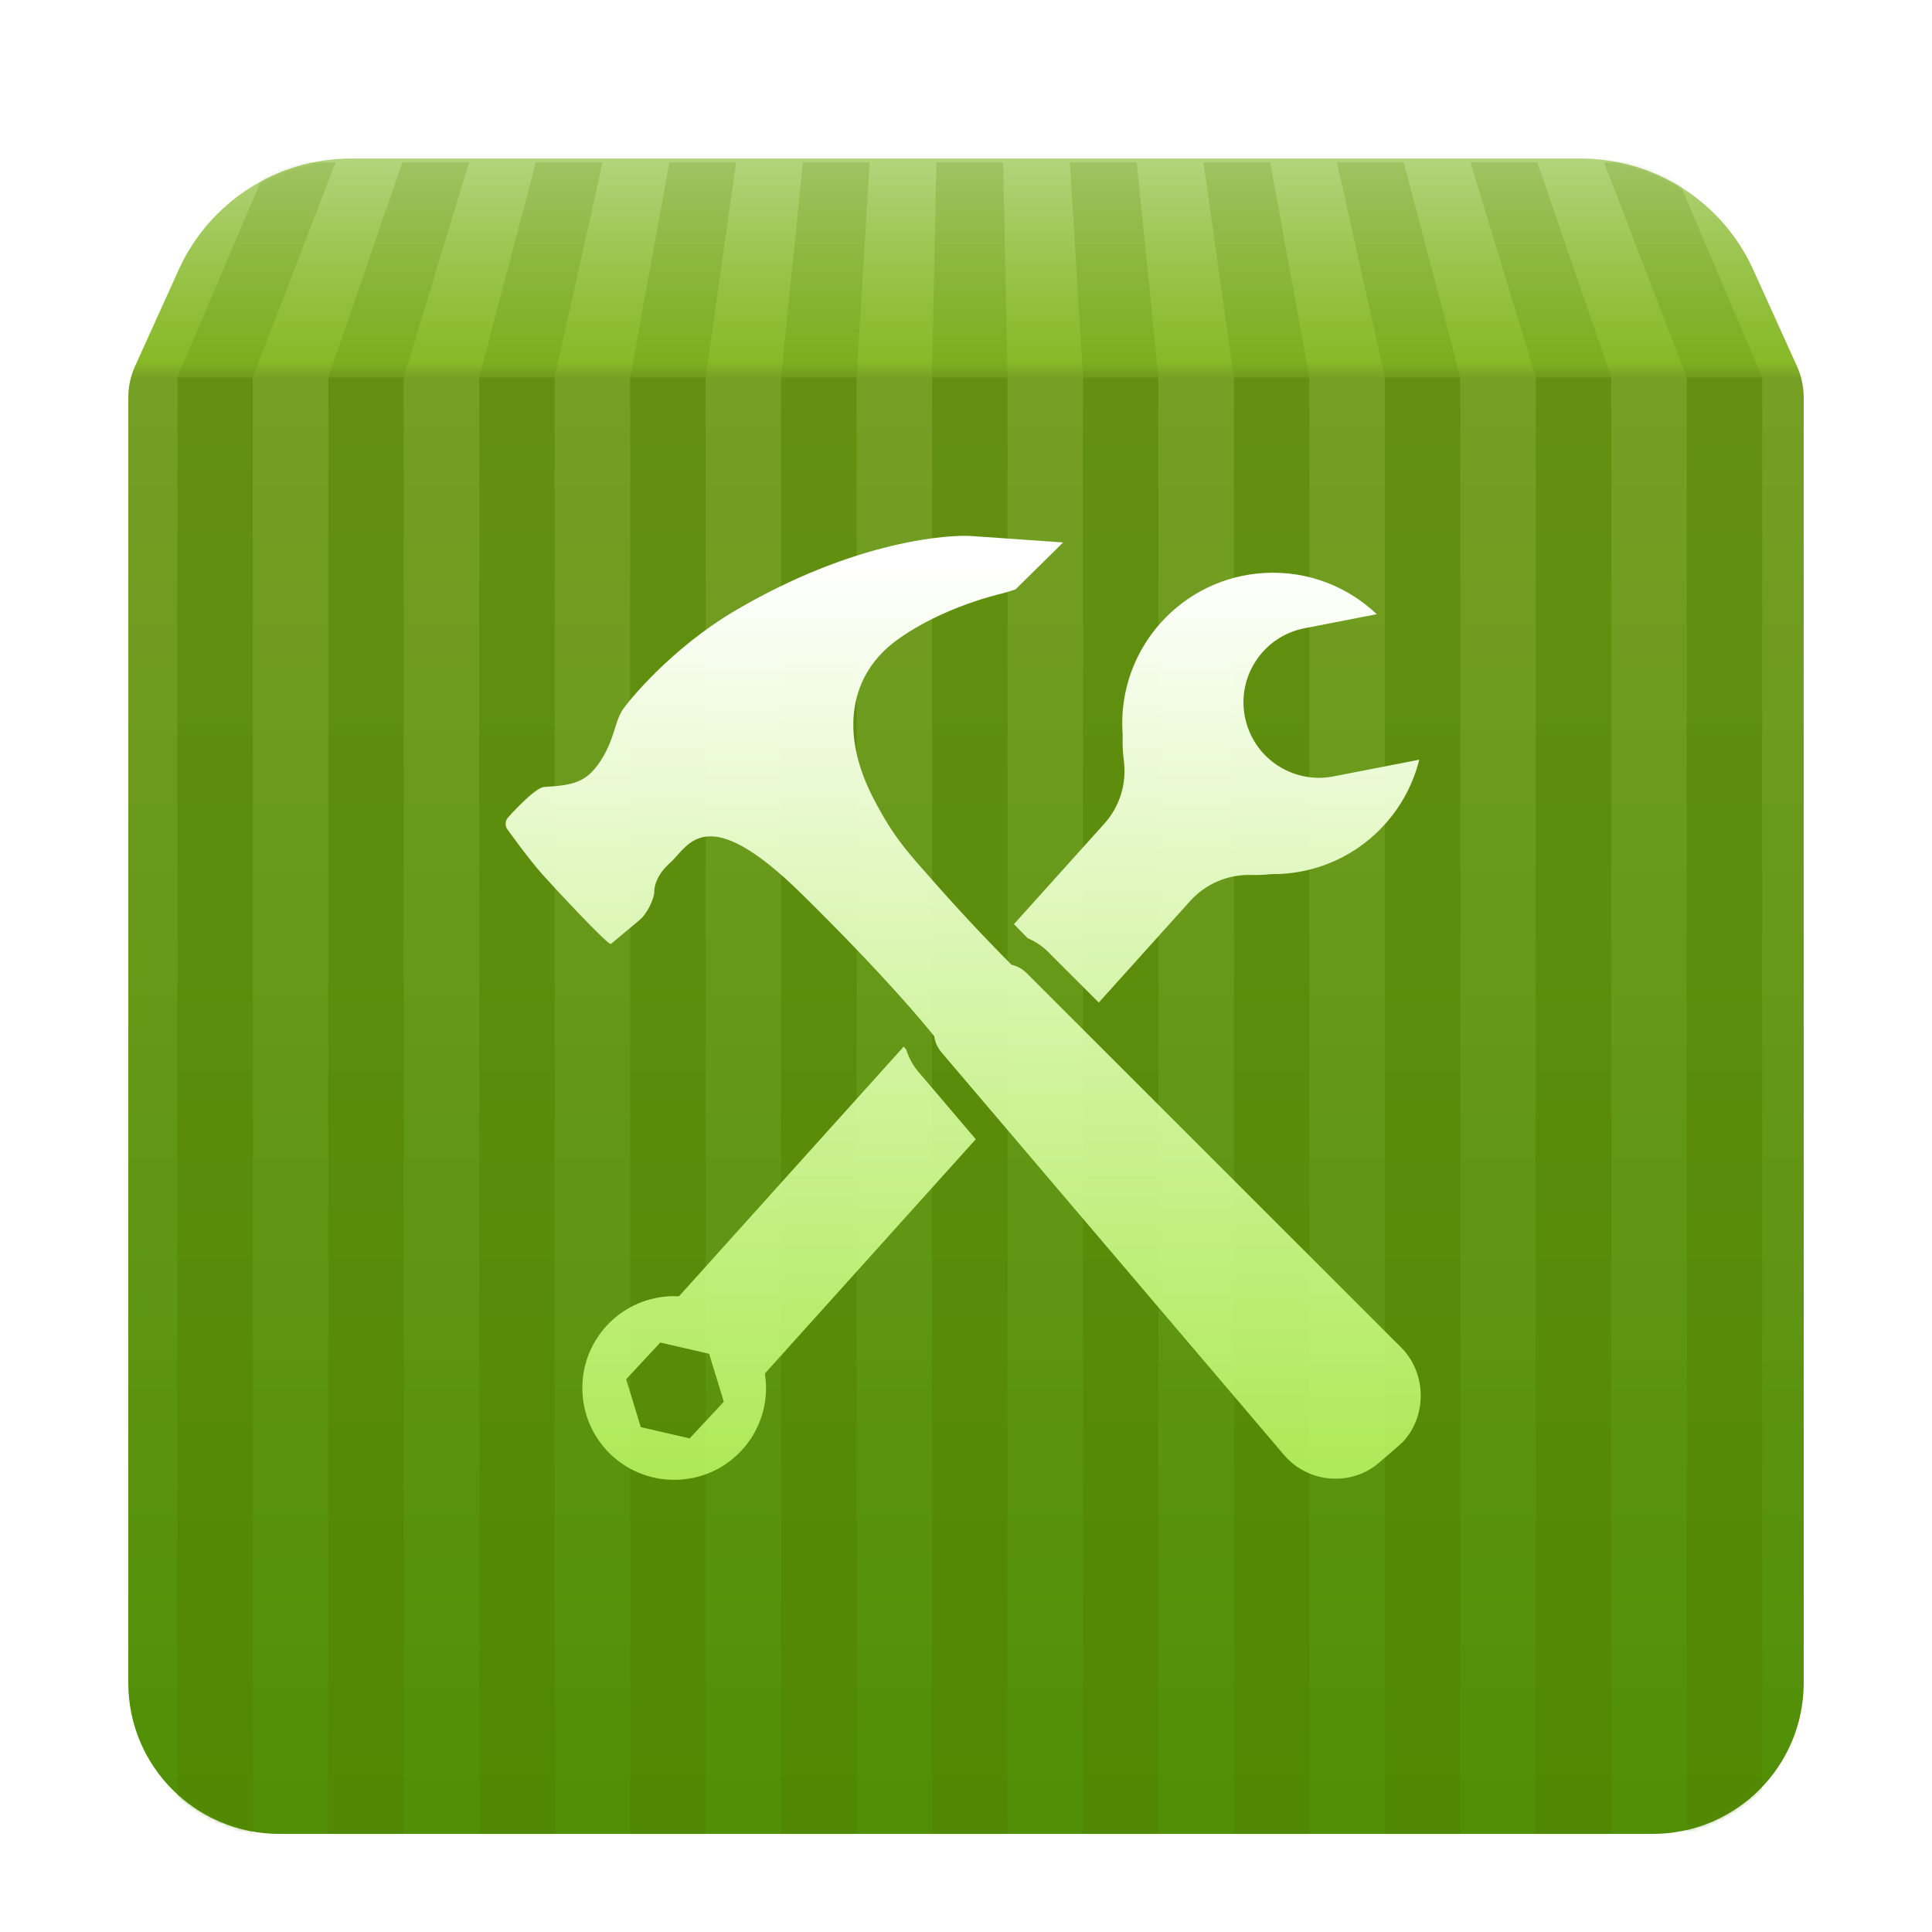 <svg xmlns="http://www.w3.org/2000/svg" xmlns:xlink="http://www.w3.org/1999/xlink" width="512" height="512" viewBox="0 0 512 512">
  <defs>
    <filter id="deepin-repair-tools-a" width="124.3%" height="124.3%" x="-12.2%" y="-12.2%" filterUnits="objectBoundingBox">
      <feOffset dy="8" in="SourceAlpha" result="shadowOffsetOuter1"/>
      <feGaussianBlur in="shadowOffsetOuter1" result="shadowBlurOuter1" stdDeviation="10"/>
      <feComposite in="shadowBlurOuter1" in2="SourceAlpha" operator="out" result="shadowBlurOuter1"/>
      <feColorMatrix in="shadowBlurOuter1" result="shadowMatrixOuter1" values="0 0 0 0 0   0 0 0 0 0   0 0 0 0 0  0 0 0 0.2 0"/>
      <feMerge>
        <feMergeNode in="shadowMatrixOuter1"/>
        <feMergeNode in="SourceGraphic"/>
      </feMerge>
    </filter>
    <linearGradient id="deepin-repair-tools-c" x1="50%" x2="50%" y1="0%" y2="100%">
      <stop offset="0%" stop-color="#6CAB02" stop-opacity=".5"/>
      <stop offset="12.398%" stop-color="#88B927"/>
      <stop offset="13.485%" stop-color="#739D21" stop-opacity=".982"/>
      <stop offset="100%" stop-color="#508F06"/>
    </linearGradient>
    <path id="deepin-repair-tools-b" d="M1.78,55.068 L13.355,29.5 C21.486,11.539 39.376,3.62166457e-15 59.092,0 L384.908,0 C404.624,-7.1375979e-14 422.514,11.539 430.645,29.5 L442.22,55.068 C443.393,57.659 444,60.471 444,63.316 L444,404 C444,426.091 426.091,444 404,444 L40,444 C17.909,444 2.705415e-15,426.091 0,404 L0,63.316 C1.61518854e-14,60.471 0.607,57.659 1.78,55.068 Z"/>
    <linearGradient id="deepin-repair-tools-e" x1="50%" x2="50%" y1="3.603%" y2="100%">
      <stop offset="0%" stop-color="#FFF"/>
      <stop offset="100%" stop-color="#C2FF69" stop-opacity=".802"/>
    </linearGradient>
  </defs>
  <g fill="none" fill-rule="evenodd" filter="url(#deepin-repair-tools-a)" transform="translate(34 34)">
    <mask id="deepin-repair-tools-d" fill="#fff">
      <use xlink:href="#deepin-repair-tools-b"/>
    </mask>
    <use fill="url(#deepin-repair-tools-c)" xlink:href="#deepin-repair-tools-b"/>
    <path fill="#538300" fill-opacity=".5" d="M413,58 L433,58 L433,444 L413,444 L413,58 Z M373,58 L393,58 L393,444 L373,444 L373,58 Z M333,58 L353,58 L353,444 L333,444 L333,58 Z M293,58 L313,58 L313,444 L293,444 L293,58 Z M253,58 L273,58 L273,444 L253,444 L253,58 Z M213,58 L233,58 L233,444 L213,444 L213,58 Z M173,58 L193,58 L193,444 L173,444 L173,58 Z M133,58 L153,58 L153,444 L133,444 L133,58 Z M93,58 L113,58 L113,444 L93,444 L93,58 Z M53,58 L73,58 L73,444 L53,444 L53,58 Z M13,58 L33,58 L33,444 L13,444 L13,58 Z" mask="url(#deepin-repair-tools-d)"/>
    <path fill="#538300" fill-opacity=".2" d="M413,58 L433,58 L408.756,1 L391.065,1 L413,58 Z M373,58 L393,58 L373.374,1 L355.683,1 L373,58 Z M333,58 L353,58 L337.992,1 L320.301,1 L333,58 Z M293,58 L313,58 L302.61,1 L284.919,1 L293,58 Z M253,58 L273,58 L267.228,1 L249.537,1 L253,58 Z M213,58 L233,58 L231.846,1 L214.154,1 L213,58 Z M173,58 L193,58 L196.463,1 L178.772,1 L173,58 Z M133,58 L153,58 L161.081,1 L143.39,1 L133,58 Z M93,58 L113,58 L125.699,1 L108.008,1 L93,58 Z M53,58 L73,58 L90.317,1 L72.626,1 L53,58 Z M13,58 L33,58 L54.935,1 L37.244,1 L13,58 Z" mask="url(#deepin-repair-tools-d)"/>
    <path fill="url(#deepin-repair-tools-e)" fill-rule="nonzero" d="M145.944,301.524 L205.493,235.358 C205.74,235.656 205.977,235.944 206.206,236.223 C206.802,238.184 207.763,240.028 209.064,241.652 L209.37,242.023 L224.586,259.907 L168.704,321.997 C168.853,323.126 168.943,323.98 168.973,324.559 C169.677,338 159.382,349.435 145.94,350.139 C132.498,350.844 121.064,340.548 120.359,327.106 C119.655,313.665 129.975,302.229 143.392,301.526 C143.908,301.499 144.648,301.496 145.614,301.516 L145.944,301.524 L205.493,235.358 Z M223.363,100.05 L247.736,101.754 L235.128,114.187 C234.083,114.561 232.374,115.08 231.314,115.346 C231.314,115.346 215.913,118.75 203.699,127.619 C191.485,136.488 188.17,151.747 197.529,169.707 C203.02,180.244 206.602,183.883 214.11,192.391 C222.89,202.339 230.675,210.277 234.056,213.662 C235.514,213.99 236.896,214.717 238.02,215.841 L337.298,315.07 C344.058,321.827 344.244,333.065 337.836,340.074 C335.87,341.907 331.016,346.003 331.016,346.003 C323.593,351.99 312.499,350.886 306.315,343.618 L215.463,236.839 C214.419,235.612 213.793,234.139 213.576,232.616 C210.849,229.193 200.293,216.395 178.508,194.953 C152.774,169.624 148.392,182.39 143.649,186.589 C138.905,190.788 139.39,194.687 139.39,194.687 C138.979,197.086 137.317,200.296 135.454,201.852 L127.879,208.177 C127.175,208.521 113.97,194.435 109.782,189.774 C106.184,185.77 100.441,177.756 100.441,177.756 C99.785,176.854 99.875,175.483 100.619,174.667 C100.619,174.667 107.633,166.706 110.229,166.553 C117.846,166.104 121.372,165.395 125.105,159.708 C128.837,154.021 128.836,149.539 130.911,146.248 C132.291,144.06 143.816,129.858 160.683,119.914 C193.037,100.84 218.153,99.686 223.363,100.05 Z M140.994,313.787 L131.935,323.501 L135.819,336.203 L148.76,339.191 L157.819,329.476 L153.936,316.775 L140.994,313.787 Z M330.857,120.77 L311.719,124.491 C300.876,126.598 293.795,137.097 295.903,147.94 C297.988,158.668 308.288,165.714 319.009,163.819 L319.351,163.756 L342.114,159.332 C337.998,175.953 323.416,188.656 305.43,189.599 C304.564,189.644 303.703,189.662 302.847,189.652 C301.045,189.846 299.232,189.921 297.419,189.875 C291.334,189.732 285.473,192.254 281.405,196.779 L257.186,223.687 L243.676,210.182 C242.253,208.761 240.598,207.635 238.796,206.84 L238.378,206.663 C237.191,205.463 235.963,204.208 234.703,202.904 L258.645,176.299 C262.72,171.773 264.623,165.687 263.837,159.651 C263.543,157.385 263.438,155.097 263.522,152.813 C263.496,152.479 263.475,152.143 263.457,151.806 C262.302,129.779 279.223,110.987 301.25,109.833 C312.652,109.235 323.186,113.48 330.857,120.77 Z" mask="url(#deepin-repair-tools-d)"/>
  </g>
</svg>

